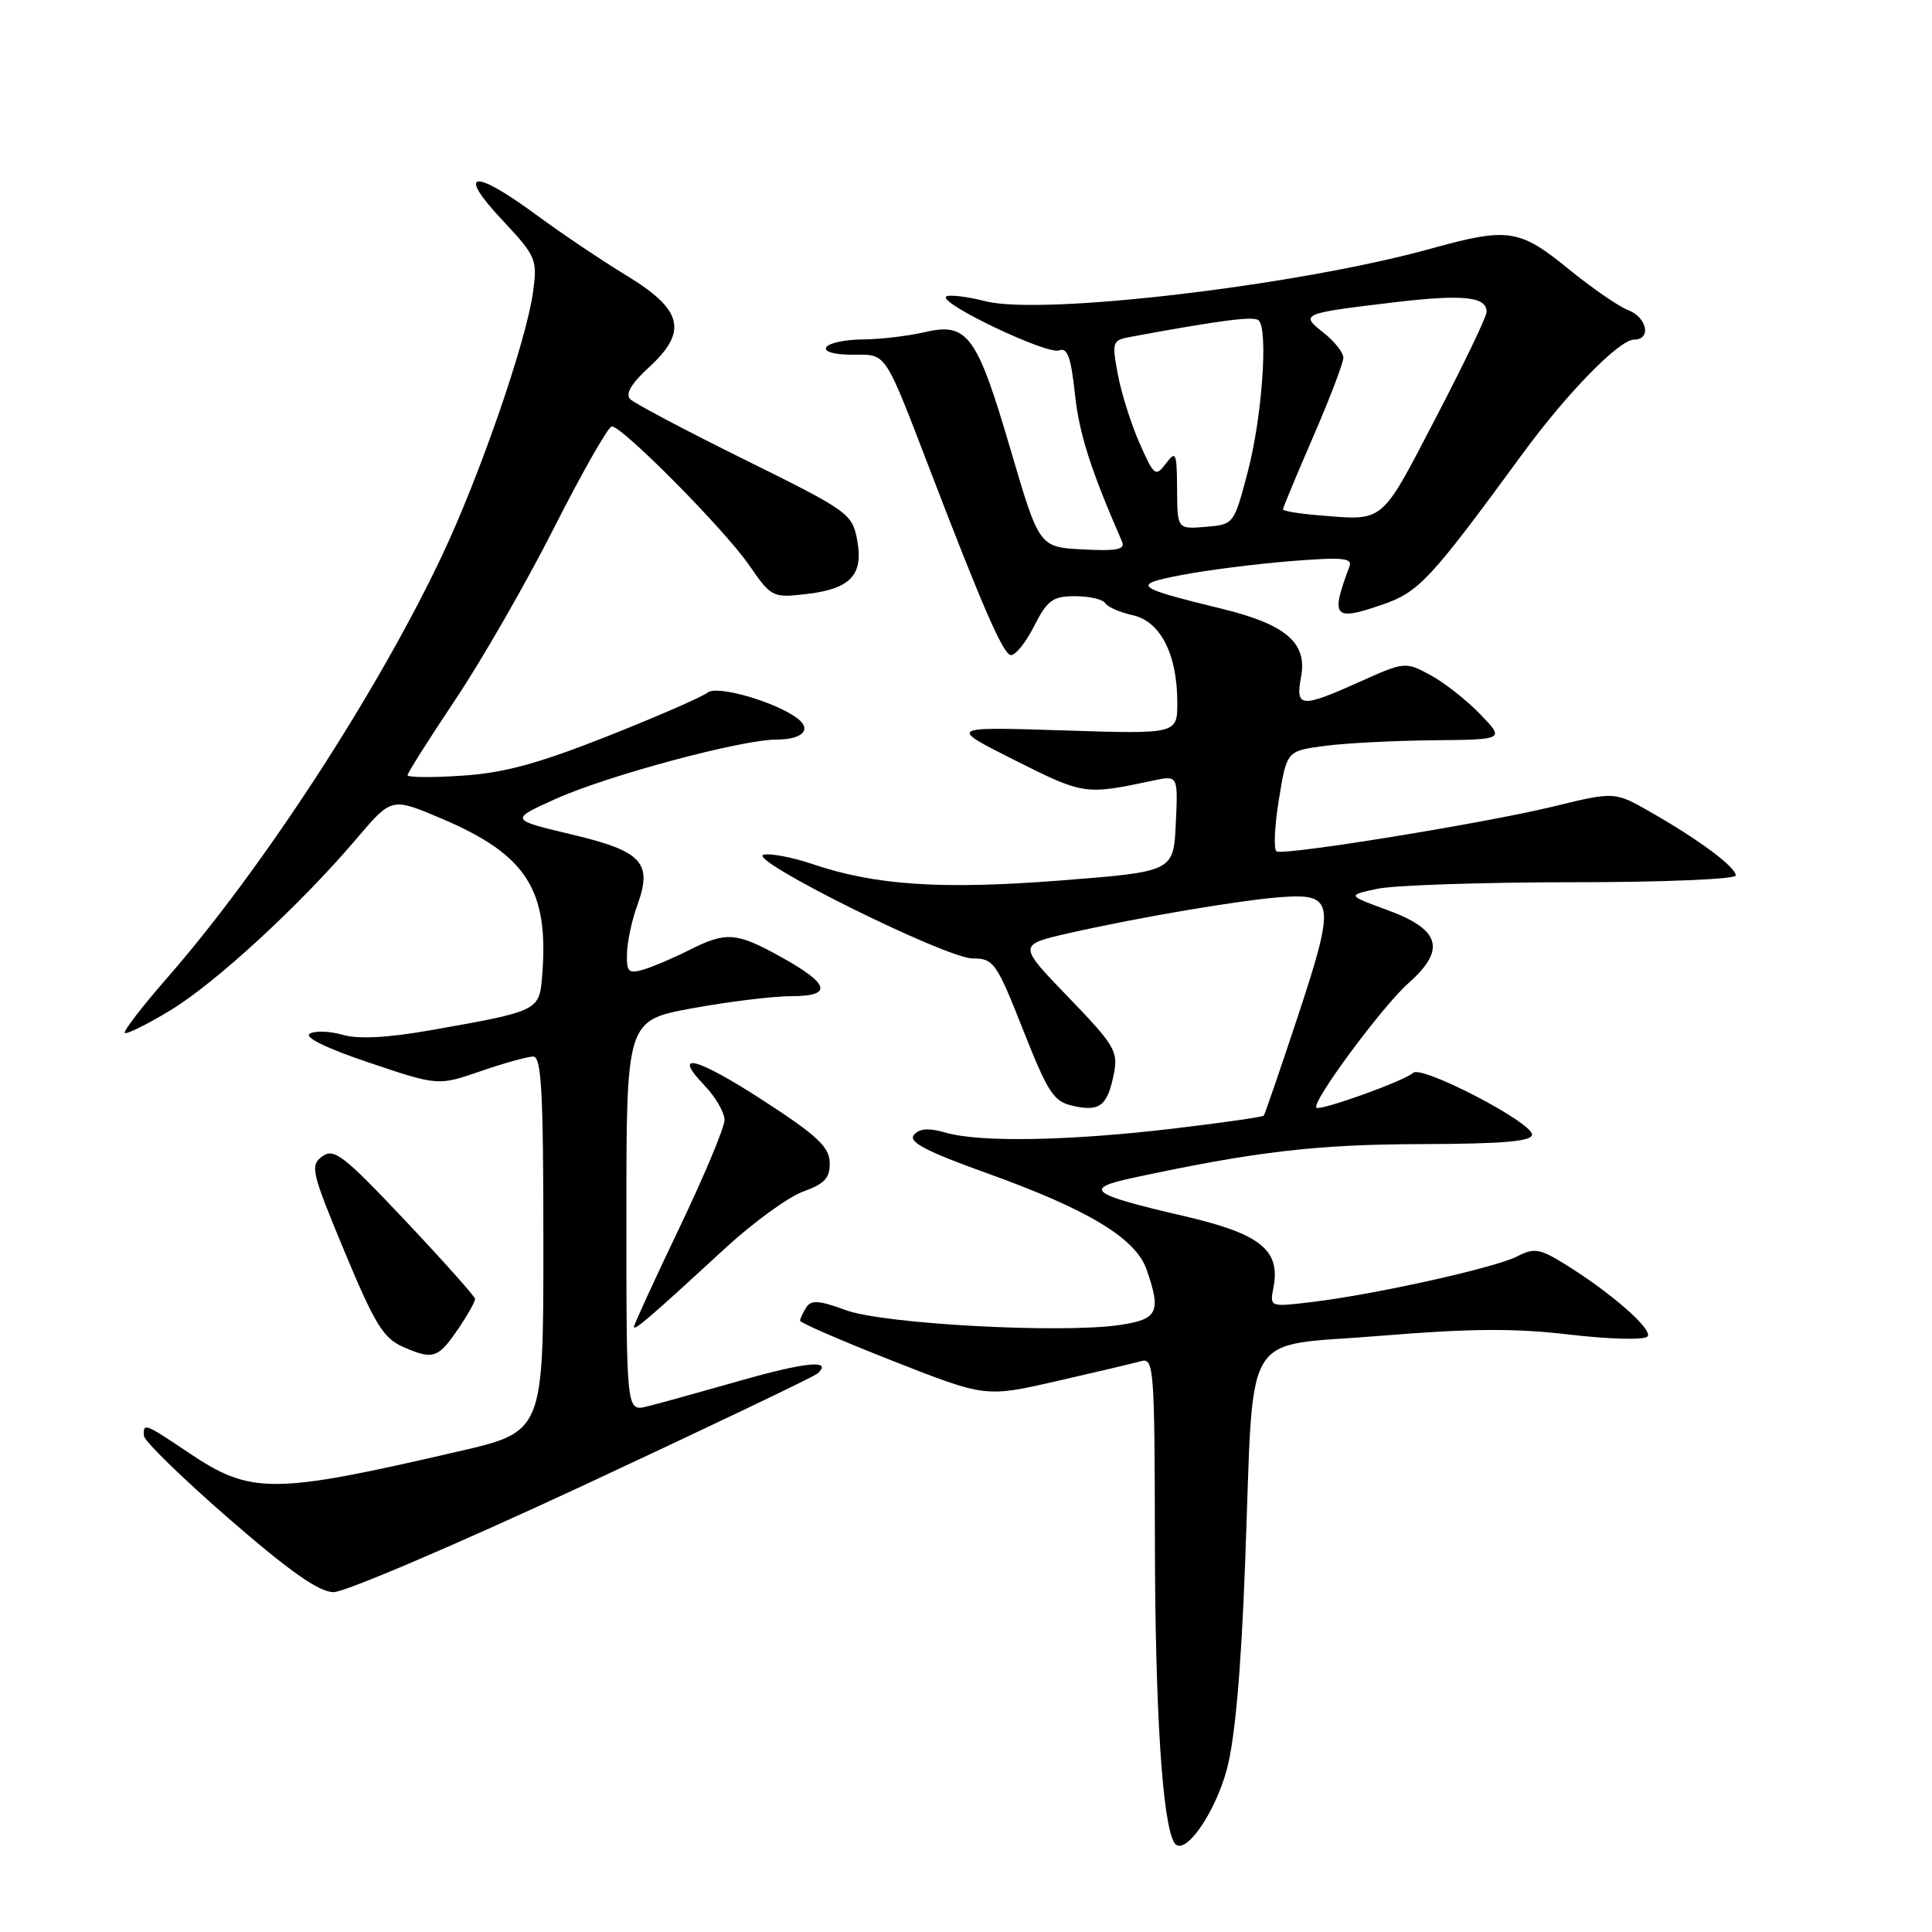 <?xml version="1.0" encoding="UTF-8" standalone="no"?>
<!DOCTYPE svg PUBLIC "-//W3C//DTD SVG 1.1//EN" "http://www.w3.org/Graphics/SVG/1.1/DTD/svg11.dtd" >
<svg xmlns="http://www.w3.org/2000/svg" xmlns:xlink="http://www.w3.org/1999/xlink" version="1.1" viewBox="0 0 256 256">
 <g >
 <path fill="currentColor"
d=" M 162.55 234.50 C 163.64 230.47 164.45 221.43 164.99 207.00 C 166.20 175.28 164.25 178.55 182.83 177.01 C 194.87 176.02 200.70 175.98 207.97 176.84 C 213.18 177.45 217.82 177.58 218.29 177.11 C 219.16 176.24 213.30 171.13 207.09 167.34 C 204.00 165.45 203.24 165.34 201.03 166.48 C 198.13 167.98 182.20 171.52 173.87 172.52 C 168.24 173.20 168.24 173.20 168.74 170.60 C 169.69 165.61 167.01 163.48 156.82 161.12 C 144.41 158.24 143.44 157.50 150.12 156.07 C 166.37 152.58 174.45 151.64 188.25 151.60 C 199.16 151.57 203.00 151.24 203.00 150.34 C 203.00 148.70 188.32 141.08 187.24 142.16 C 186.22 143.18 174.91 147.25 174.43 146.77 C 173.74 146.08 183.14 133.37 186.61 130.29 C 191.66 125.82 190.89 123.16 183.79 120.57 C 178.50 118.63 178.50 118.63 182.50 117.77 C 184.70 117.30 196.29 116.91 208.25 116.90 C 220.40 116.90 230.00 116.50 230.00 116.00 C 230.00 114.89 225.06 111.22 218.72 107.61 C 213.95 104.88 213.95 104.88 205.72 106.89 C 196.80 109.06 170.42 113.35 169.17 112.82 C 168.74 112.65 168.87 109.58 169.45 106.00 C 170.50 99.50 170.50 99.50 175.50 98.84 C 178.25 98.47 184.75 98.14 189.95 98.09 C 199.39 98.00 199.39 98.00 196.11 94.61 C 194.30 92.74 191.33 90.41 189.50 89.43 C 186.23 87.67 186.10 87.68 180.22 90.32 C 172.36 93.85 171.63 93.79 172.40 89.68 C 173.24 85.19 170.41 82.75 161.93 80.67 C 150.26 77.82 149.86 77.48 156.58 76.19 C 159.83 75.56 166.29 74.74 170.92 74.36 C 177.93 73.80 179.25 73.92 178.80 75.09 C 176.27 81.83 176.71 82.35 183.18 80.11 C 188.02 78.44 189.48 76.88 201.79 60.07 C 207.65 52.07 214.56 45.00 216.52 45.00 C 218.85 45.00 218.25 42.05 215.73 41.09 C 214.48 40.61 210.91 38.15 207.80 35.61 C 201.31 30.33 199.82 30.11 189.56 32.96 C 171.97 37.83 138.17 41.83 130.61 39.92 C 128.03 39.27 125.67 39.00 125.36 39.31 C 124.45 40.22 138.76 47.03 140.33 46.43 C 141.43 46.00 141.91 47.31 142.43 52.19 C 143.00 57.49 144.50 62.20 148.69 71.80 C 149.12 72.81 147.93 73.04 143.48 72.80 C 137.70 72.50 137.70 72.50 133.91 59.59 C 129.44 44.36 128.21 42.68 122.50 44.02 C 120.30 44.53 116.61 44.96 114.31 44.98 C 112.00 44.99 109.84 45.45 109.50 46.00 C 109.13 46.60 110.50 47.00 112.96 47.00 C 117.58 47.00 117.06 46.22 123.51 63.00 C 130.14 80.27 132.83 86.44 133.87 86.79 C 134.43 86.98 135.83 85.30 136.97 83.07 C 138.78 79.51 139.47 79.00 142.46 79.00 C 144.34 79.00 146.14 79.42 146.45 79.92 C 146.77 80.43 148.41 81.15 150.10 81.52 C 153.77 82.33 156.00 86.71 156.00 93.10 C 156.00 97.27 156.00 97.27 140.82 96.78 C 125.64 96.30 125.64 96.30 134.50 100.75 C 143.60 105.32 143.76 105.35 152.80 103.43 C 156.10 102.73 156.10 102.73 155.80 109.11 C 155.50 115.50 155.50 115.50 140.50 116.67 C 124.65 117.90 115.96 117.32 107.52 114.45 C 104.96 113.59 102.11 113.05 101.19 113.25 C 98.75 113.79 125.37 127.00 128.89 127.00 C 131.66 127.00 132.03 127.52 135.56 136.45 C 138.90 144.90 139.61 145.98 142.25 146.55 C 145.75 147.32 146.75 146.52 147.60 142.25 C 148.19 139.32 147.67 138.46 141.55 132.12 C 134.86 125.19 134.86 125.19 141.68 123.64 C 150.99 121.53 164.57 119.23 169.91 118.86 C 176.79 118.38 176.95 119.62 172.00 134.58 C 169.65 141.69 167.60 147.65 167.45 147.83 C 167.29 148.01 161.84 148.79 155.33 149.56 C 141.60 151.18 129.84 151.39 125.30 150.08 C 123.03 149.43 121.81 149.52 121.09 150.39 C 120.33 151.31 122.72 152.56 130.79 155.46 C 144.16 160.26 150.48 164.07 151.92 168.20 C 153.89 173.85 153.44 174.81 148.42 175.56 C 140.72 176.72 117.04 175.44 112.07 173.60 C 108.55 172.30 107.48 172.22 106.84 173.23 C 106.39 173.93 106.02 174.72 106.02 175.00 C 106.01 175.28 111.54 177.67 118.30 180.33 C 130.59 185.16 130.59 185.16 140.04 183.00 C 145.24 181.81 150.29 180.62 151.25 180.35 C 152.88 179.90 153.00 181.51 153.03 204.18 C 153.06 226.63 154.02 241.61 155.60 244.17 C 156.84 246.17 160.91 240.51 162.55 234.50 Z  M 77.19 196.88 C 93.86 189.11 107.88 182.41 108.34 181.99 C 110.39 180.12 106.79 180.46 98.00 182.97 C 92.78 184.46 87.26 185.99 85.75 186.36 C 83.00 187.04 83.00 187.04 83.00 161.12 C 83.00 135.21 83.00 135.21 91.75 133.60 C 96.56 132.72 102.45 132.00 104.83 132.00 C 110.41 132.00 109.98 130.39 103.43 126.77 C 97.54 123.51 96.21 123.42 91.28 125.91 C 89.20 126.96 86.49 128.11 85.25 128.48 C 83.28 129.05 83.01 128.78 83.08 126.32 C 83.12 124.77 83.73 121.92 84.43 120.00 C 86.51 114.29 85.12 112.79 75.71 110.56 C 67.52 108.61 67.52 108.61 73.65 105.85 C 80.51 102.76 98.24 98.00 102.87 98.00 C 106.26 98.00 107.60 96.72 105.74 95.25 C 102.91 93.04 95.02 90.74 93.76 91.77 C 93.07 92.33 87.10 94.94 80.50 97.55 C 71.33 101.18 66.79 102.42 61.25 102.78 C 57.26 103.05 54.00 103.02 54.00 102.72 C 54.00 102.43 56.86 97.90 60.36 92.67 C 63.86 87.44 69.76 77.16 73.47 69.83 C 77.19 62.50 80.61 56.50 81.07 56.50 C 82.48 56.50 96.03 70.19 99.25 74.87 C 102.18 79.12 102.37 79.22 106.73 78.73 C 112.68 78.06 114.45 76.21 113.58 71.56 C 112.92 68.06 112.45 67.72 98.70 60.92 C 90.89 57.06 84.05 53.44 83.50 52.89 C 82.83 52.21 83.65 50.81 86.00 48.66 C 91.18 43.91 90.48 41.04 83.00 36.50 C 79.77 34.54 74.40 30.93 71.06 28.47 C 62.70 22.31 60.44 22.62 66.49 29.09 C 71.07 33.98 71.22 34.35 70.63 38.70 C 69.73 45.25 63.58 63.04 58.53 73.71 C 49.94 91.83 34.75 115.16 22.14 129.59 C 18.83 133.37 16.31 136.65 16.54 136.87 C 16.76 137.09 19.47 135.75 22.55 133.89 C 28.57 130.25 39.81 119.89 47.29 111.08 C 51.89 105.66 51.89 105.66 58.47 108.45 C 69.82 113.27 72.78 117.92 71.83 129.43 C 71.45 133.94 71.32 134.00 57.00 136.52 C 51.30 137.52 47.47 137.72 45.38 137.11 C 43.67 136.62 41.71 136.56 41.03 136.98 C 40.27 137.45 43.35 138.94 48.92 140.81 C 58.05 143.88 58.05 143.88 63.68 141.94 C 66.78 140.87 69.92 140.00 70.66 140.00 C 71.75 140.00 72.00 144.72 72.00 164.86 C 72.00 189.72 72.00 189.72 60.75 192.32 C 36.06 198.04 33.25 198.05 24.95 192.46 C 19.17 188.58 18.97 188.50 19.07 190.25 C 19.11 190.94 24.17 195.87 30.32 201.22 C 38.39 208.23 42.25 210.94 44.19 210.97 C 45.66 210.99 60.51 204.64 77.19 196.88 Z  M 60.75 176.03 C 61.99 174.20 62.98 172.43 62.95 172.10 C 62.92 171.77 58.75 167.10 53.68 161.72 C 45.51 153.06 44.25 152.09 42.70 153.23 C 41.06 154.43 41.26 155.27 45.65 165.83 C 49.67 175.49 50.81 177.34 53.43 178.48 C 57.40 180.22 58.05 180.00 60.75 176.03 Z  M 96.16 165.34 C 99.83 161.96 104.45 158.61 106.42 157.89 C 109.28 156.86 109.99 156.09 109.94 154.05 C 109.89 151.97 108.27 150.46 101.19 145.86 C 92.21 140.04 88.91 139.21 93.42 143.91 C 94.84 145.40 96.00 147.42 96.00 148.41 C 96.00 149.39 93.30 155.85 90.00 162.74 C 86.70 169.64 84.00 175.53 84.00 175.82 C 84.00 176.41 86.29 174.43 96.16 165.34 Z  M 155.97 64.81 C 155.94 59.95 155.81 59.66 154.49 61.42 C 153.12 63.23 152.92 63.08 151.00 58.73 C 149.88 56.20 148.58 52.10 148.12 49.61 C 147.31 45.26 147.37 45.08 149.89 44.62 C 161.99 42.39 166.19 41.86 166.79 42.46 C 168.06 43.73 167.22 55.35 165.34 62.50 C 163.50 69.49 163.49 69.50 159.75 69.81 C 156.00 70.12 156.00 70.12 155.97 64.81 Z  M 174.75 68.28 C 172.14 68.07 170.00 67.71 170.00 67.50 C 170.00 67.28 171.80 62.95 174.00 57.88 C 176.20 52.81 178.00 48.09 178.00 47.40 C 178.00 46.71 176.82 45.22 175.38 44.09 C 172.23 41.61 172.42 41.53 184.64 40.07 C 193.91 38.97 197.02 39.29 196.98 41.36 C 196.97 41.99 193.91 48.35 190.18 55.50 C 182.88 69.51 183.50 69.00 174.75 68.28 Z "/>
</g>
</svg>